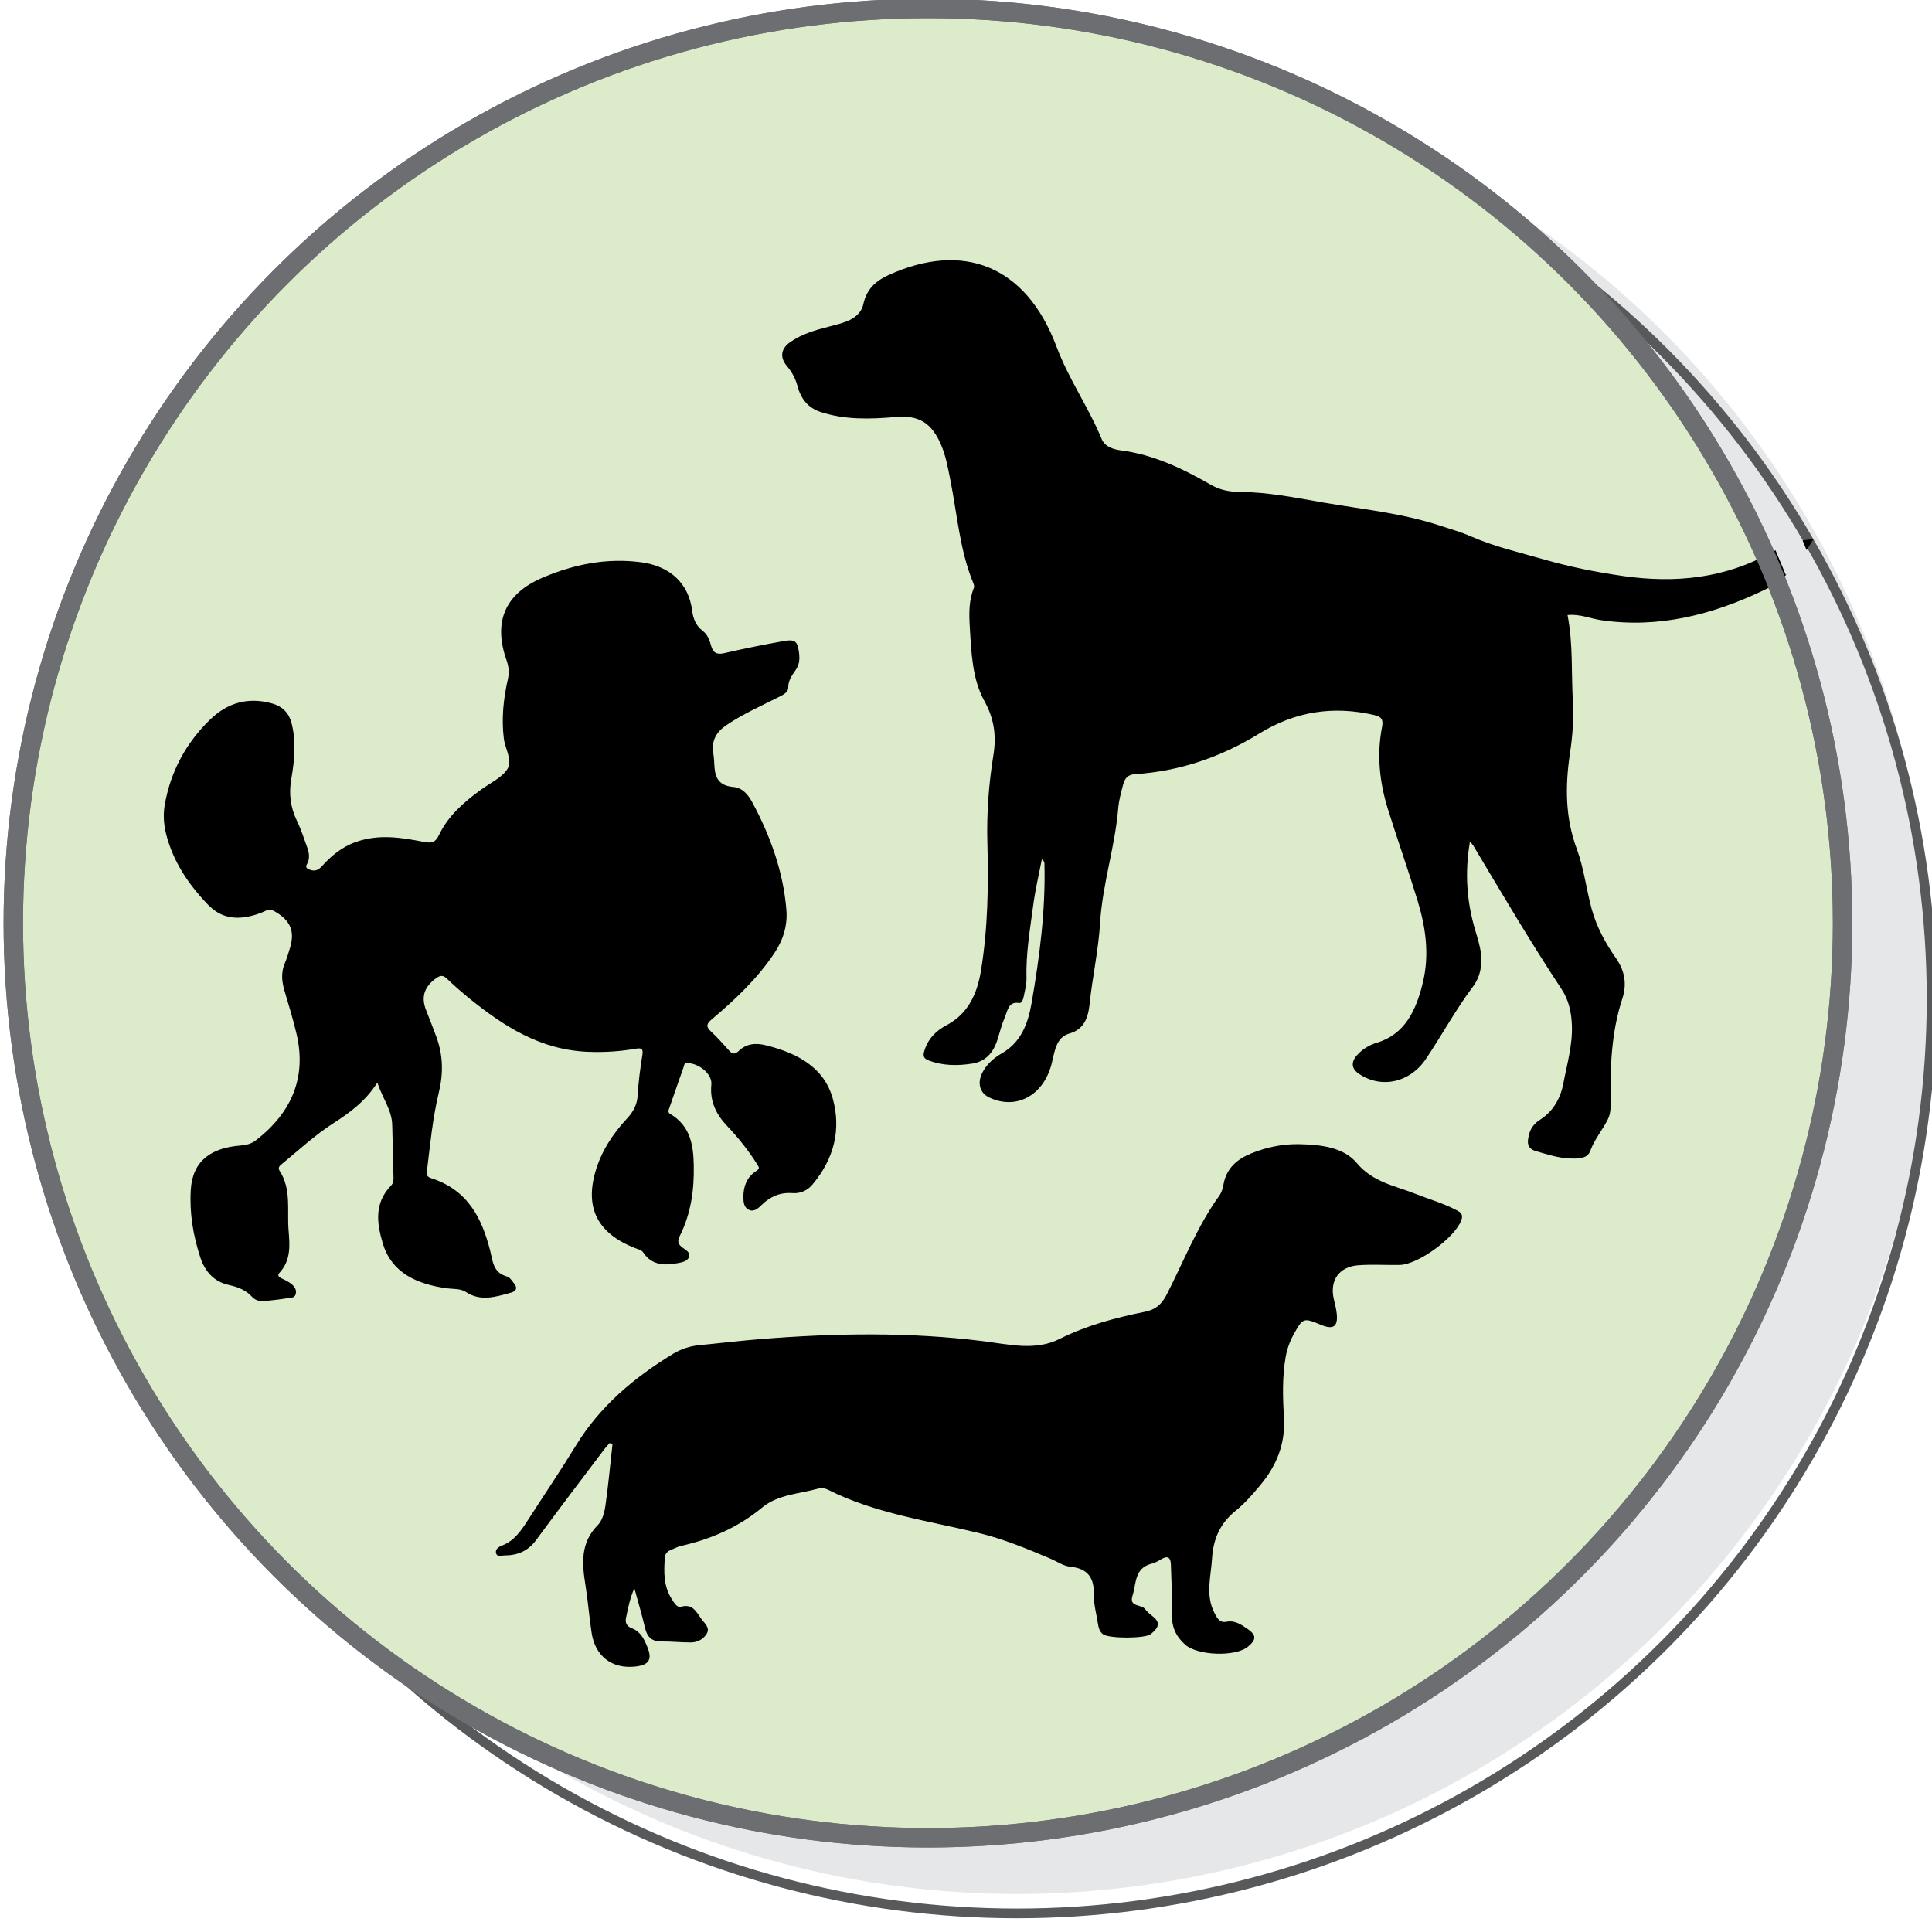 <?xml version="1.0" encoding="utf-8"?>
<!-- Generator: Adobe Illustrator 25.4.1, SVG Export Plug-In . SVG Version: 6.00 Build 0)  -->
<svg version="1.1" id="Layer_1" xmlns="http://www.w3.org/2000/svg" xmlns:xlink="http://www.w3.org/1999/xlink" x="0px" y="0px"
	 viewBox="0 0 199 198" style="enable-background:new 0 0 199 198;" xml:space="preserve">
<style type="text/css">
	.st0{fill:#E6E7E8;}
	.st1{fill:none;stroke:#58595B;stroke-miterlimit:10;}
	.st2{fill:#DCECCB;stroke:#6D6E71;stroke-width:2;stroke-miterlimit:10;}
	.st3{fill:none;stroke:#6D6E71;stroke-width:2;stroke-miterlimit:10;}
</style>
<circle class="st0" cx="104.75" cy="100.87" r="94.21"/>
<circle class="st1" cx="104.75" cy="102.87" r="94.21"/>
<circle class="st2" cx="95.58" cy="95.08" r="94.21"/>
<g>
	<g>
		<path d="M151.41,86.67c-0.56,3.27-0.32,6.2,0.52,9.07c0.24,0.82,0.51,1.62,0.61,2.49c0.15,1.24-0.09,2.4-0.8,3.36
			c-1.78,2.37-3.21,5.01-4.86,7.47c-1.65,2.46-4.6,3.1-6.9,1.55c-0.77-0.52-0.86-1.19-0.2-1.93c0.57-0.64,1.28-1.05,2.04-1.28
			c2.89-0.86,4.05-3.34,4.74-6.21c0.7-2.91,0.28-5.73-0.56-8.47c-0.96-3.14-2.06-6.23-3.04-9.37c-0.85-2.73-1.17-5.56-0.61-8.46
			c0.16-0.81-0.08-1.07-0.8-1.24c-4.13-0.96-8.06-0.42-11.85,1.91c-4.01,2.47-8.29,3.89-12.82,4.18c-0.69,0.05-1.02,0.4-1.2,1.09
			c-0.21,0.8-0.43,1.59-0.5,2.42c-0.33,3.99-1.63,7.82-1.87,11.82c-0.17,2.82-0.79,5.56-1.08,8.35c-0.15,1.44-0.59,2.62-2.1,3.04
			c-1.38,0.39-1.5,1.9-1.82,3.14c-0.84,3.26-3.68,4.78-6.46,3.42c-0.94-0.46-1.21-1.49-0.66-2.55c0.47-0.9,1.2-1.51,1.99-1.97
			c1.92-1.1,2.68-2.93,3.07-5.16c0.83-4.77,1.45-9.54,1.33-14.38c0-0.14-0.03-0.28-0.27-0.45c-0.3,1.56-0.67,3.11-0.88,4.68
			c-0.33,2.51-0.77,5.01-0.7,7.56c0.02,0.62-0.16,1.25-0.28,1.87c-0.06,0.3-0.2,0.74-0.49,0.69c-1.1-0.19-1.18,0.82-1.48,1.52
			c-0.3,0.71-0.5,1.48-0.73,2.23c-0.44,1.39-1.23,2.27-2.6,2.49c-1.53,0.24-3.02,0.23-4.49-0.32c-0.6-0.23-0.61-0.53-0.4-1.15
			c0.42-1.22,1.26-1.97,2.23-2.48c2.18-1.15,3.15-3.16,3.55-5.62c0.72-4.39,0.78-8.8,0.66-13.23c-0.08-3,0.14-5.99,0.62-8.96
			c0.33-2.03,0.07-3.79-0.93-5.59c-1.25-2.25-1.34-4.99-1.5-7.62c-0.08-1.36-0.11-2.74,0.43-4.05c0.06-0.14-0.03-0.38-0.1-0.55
			c-1.37-3.35-1.63-7.03-2.34-10.58c-0.24-1.22-0.46-2.45-0.95-3.59c-0.99-2.31-2.34-3.06-4.67-2.86c-2.61,0.23-5.24,0.31-7.78-0.53
			c-1.2-0.4-1.97-1.29-2.33-2.63c-0.21-0.8-0.58-1.48-1.1-2.09c-0.75-0.89-0.62-1.79,0.34-2.46c1.23-0.86,2.61-1.24,4-1.6
			c0.62-0.16,1.25-0.31,1.85-0.55c0.77-0.31,1.49-0.85,1.68-1.74c0.35-1.65,1.38-2.47,2.65-3.04c7.55-3.42,14.08-1.06,17.25,7.39
			c1.28,3.4,3.3,6.24,4.66,9.53c0.34,0.81,1.24,1.06,1.98,1.16c3.35,0.43,6.35,1.87,9.28,3.55c0.88,0.51,1.87,0.72,2.87,0.72
			c2.92,0.02,5.77,0.59,8.63,1.09c4.04,0.7,8.15,1.09,12.08,2.39c1.08,0.35,2.18,0.66,3.22,1.12c2.4,1.05,4.92,1.62,7.41,2.34
			c2.73,0.79,5.5,1.34,8.3,1.74c5.28,0.74,10.43,0.27,15.35-2.51c1.26-0.71,2.61-1.24,4.18-1.28c-1.35,2.27-2.86,4.16-5.02,5.2
			c-5.43,2.61-11.02,4-16.89,3.12c-1.11-0.17-2.17-0.65-3.41-0.52c0.58,2.95,0.38,5.96,0.55,8.92c0.1,1.77-0.03,3.54-0.3,5.31
			c-0.5,3.37-0.5,6.63,0.7,9.85c0.73,1.96,0.98,4.16,1.54,6.21c0.52,1.89,1.46,3.57,2.53,5.1c0.89,1.28,1.1,2.67,0.63,4.1
			c-1.14,3.48-1.27,7.04-1.21,10.63c0.01,0.66-0.01,1.26-0.29,1.82c-0.55,1.12-1.37,2.04-1.82,3.28c-0.3,0.82-1.35,0.78-2.13,0.75
			c-1.18-0.05-2.29-0.42-3.42-0.74c-1.01-0.28-0.95-0.96-0.73-1.78c0.17-0.64,0.58-1.12,1.08-1.44c1.34-0.85,2.13-2.15,2.44-3.77
			c0.37-1.97,0.95-3.9,0.88-5.96c-0.05-1.4-0.34-2.65-1.06-3.74c-3.16-4.78-6.08-9.74-9.03-14.68
			C151.76,87.07,151.65,86.97,151.41,86.67z"/>
	</g>
</g>
<g>
	<g>
		<path d="M73.03,142.28c-0.08-0.25-0.22-0.49-0.24-0.74c-0.03-0.39,0.19-0.57,0.59-0.38c0.49,0.23,1.01,0.44,1.32,0.89
			C74.14,142.13,73.59,142.2,73.03,142.28z"/>
		<path d="M38.87,111.51c-1.25,1.95-2.86,3.11-4.57,4.21c-1.86,1.2-3.48,2.7-5.18,4.1c-0.23,0.19-0.55,0.4-0.34,0.74
			c1.25,1.9,0.78,4.06,0.94,6.11c0.12,1.51,0.29,3.09-0.92,4.41c-0.26,0.28-0.09,0.46,0.22,0.6c0.28,0.12,0.56,0.27,0.81,0.43
			c0.41,0.28,0.74,0.64,0.64,1.14c-0.11,0.52-0.66,0.42-1.04,0.49c-0.69,0.12-1.39,0.18-2.09,0.26c-0.51,0.05-1.01-0.03-1.35-0.4
			c-0.63-0.7-1.43-1.03-2.39-1.24c-1.61-0.35-2.51-1.45-2.97-2.86c-0.74-2.25-1.12-4.55-0.98-6.93c0.17-3.01,2.11-4.35,5.12-4.58
			c0.64-0.05,1.15-0.19,1.62-0.56c3.71-2.89,5.17-6.5,4.17-10.87c-0.35-1.52-0.82-3.02-1.26-4.52c-0.27-0.93-0.37-1.84,0.02-2.78
			c0.23-0.55,0.4-1.12,0.57-1.69c0.49-1.7,0-2.79-1.6-3.7c-0.29-0.16-0.55-0.24-0.88-0.08c-0.31,0.15-0.64,0.28-0.97,0.39
			c-1.92,0.61-3.6,0.49-5.04-1.02c-2.02-2.11-3.57-4.44-4.28-7.22c-0.26-1.02-0.33-2.07-0.14-3.11c0.6-3.35,2.16-6.31,4.72-8.77
			c1.73-1.65,3.82-2.29,6.27-1.62c1.17,0.32,1.8,1.02,2.07,2.08c0.48,1.91,0.29,3.83-0.04,5.74c-0.26,1.51-0.08,2.9,0.58,4.27
			c0.44,0.91,0.75,1.88,1.09,2.83c0.16,0.43,0.21,0.88,0.09,1.35c-0.07,0.27-0.48,0.6,0.05,0.83c0.49,0.21,0.9,0.17,1.3-0.27
			c0.98-1.1,2.09-2.04,3.58-2.56c2.34-0.82,4.66-0.45,6.95,0c0.85,0.17,1.22,0.05,1.58-0.71c0.93-1.95,2.55-3.38,4.33-4.67
			c0.95-0.69,2.19-1.25,2.73-2.15c0.52-0.87-0.24-2.03-0.38-3.08c-0.26-2.07-0.05-4.1,0.41-6.13c0.16-0.69,0.1-1.3-0.14-1.98
			c-1.34-3.81-0.3-6.8,3.78-8.52c3.22-1.36,6.56-2.02,10.07-1.56c3,0.39,4.92,2.19,5.27,4.97c0.11,0.85,0.39,1.57,1.11,2.12
			c0.51,0.39,0.69,0.96,0.85,1.53c0.19,0.66,0.54,0.94,1.37,0.74c1.98-0.46,3.99-0.86,5.99-1.22c1.3-0.24,1.53-0.03,1.69,1.18
			c0.08,0.6,0.05,1.19-0.3,1.71c-0.39,0.59-0.82,1.11-0.81,1.87c0.01,0.53-0.58,0.78-1.05,1.02c-1.8,0.91-3.65,1.73-5.32,2.86
			c-1.07,0.73-1.52,1.6-1.36,2.78c0.05,0.39,0.1,0.78,0.11,1.17c0.05,1.25,0.28,2.27,1.98,2.42c0.9,0.07,1.51,0.78,1.91,1.53
			c1.89,3.5,3.21,7.16,3.54,11.12c0.13,1.63-0.33,3.1-1.25,4.48c-1.74,2.6-4.02,4.77-6.45,6.81c-0.55,0.47-0.59,0.75-0.08,1.23
			c0.66,0.61,1.26,1.29,1.86,1.96c0.33,0.38,0.6,0.45,1.01,0.06c0.8-0.77,1.75-0.85,2.82-0.58c3.24,0.81,5.96,2.27,6.86,5.46
			c0.89,3.18,0.16,6.21-2.09,8.88c-0.51,0.61-1.25,0.94-2.04,0.88c-1.31-0.1-2.3,0.36-3.18,1.21c-0.33,0.31-0.74,0.74-1.27,0.53
			c-0.59-0.24-0.61-0.82-0.62-1.35c0-1.06,0.33-2.02,1.31-2.66c0.37-0.24,0.34-0.34,0.14-0.65c-0.9-1.43-1.94-2.75-3.12-3.99
			c-1.15-1.21-1.8-2.57-1.63-4.26c0.11-1.06-1.19-2.15-2.42-2.23c-0.4-0.03-0.38,0.25-0.44,0.43c-0.5,1.4-0.98,2.81-1.47,4.21
			c-0.08,0.23-0.18,0.44,0.09,0.6c2.1,1.24,2.39,3.25,2.43,5.3c0.05,2.49-0.28,4.96-1.44,7.27c-0.29,0.58-0.17,0.87,0.31,1.22
			c0.32,0.23,0.78,0.48,0.65,0.92c-0.14,0.45-0.67,0.57-1.11,0.65c-1.42,0.28-2.74,0.24-3.6-1.07c-0.2-0.3-0.57-0.35-0.89-0.48
			c-3.81-1.51-5.14-4.09-4.05-7.87c0.6-2.07,1.77-3.87,3.27-5.48c0.65-0.7,1.03-1.43,1.08-2.37c0.08-1.4,0.27-2.8,0.49-4.18
			c0.1-0.64-0.11-0.72-0.71-0.62c-1.6,0.28-3.2,0.38-4.83,0.32c-4.98-0.18-8.73-2.64-12.27-5.49c-0.81-0.66-1.6-1.35-2.35-2.07
			c-0.38-0.36-0.66-0.32-1.06-0.04c-1.24,0.87-1.6,1.94-1.07,3.28c0.37,0.94,0.74,1.88,1.09,2.84c0.67,1.86,0.7,3.72,0.23,5.67
			c-0.64,2.65-0.89,5.36-1.22,8.05c-0.05,0.37-0.03,0.62,0.4,0.76c3.84,1.22,5.27,4.17,6.12,7.52c0.27,1.06,0.28,2.22,1.73,2.62
			c0.31,0.09,0.54,0.49,0.76,0.77c0.34,0.43,0.15,0.75-0.35,0.89c-1.56,0.43-3.12,0.94-4.64-0.06c-0.56-0.37-1.27-0.3-1.93-0.38
			c-3.14-0.43-5.74-1.59-6.65-4.66c-0.6-2.03-0.9-4.11,0.86-5.93c0.23-0.24,0.26-0.52,0.25-0.82c-0.05-1.79-0.07-3.59-0.13-5.38
			C40.38,114.35,39.41,113.15,38.87,111.51z"/>
	</g>
</g>
<g>
	<g>
		<path d="M63.09,148.73c-0.24,2.12-0.43,4.24-0.73,6.35c-0.1,0.7-0.32,1.53-0.78,2c-1.83,1.84-1.63,3.99-1.27,6.24
			c0.26,1.62,0.38,3.25,0.63,4.87c0.37,2.42,2.12,3.74,4.53,3.46c1.39-0.16,1.73-0.73,1.21-2.01c-0.33-0.82-0.7-1.59-1.6-1.93
			c-0.49-0.19-0.71-0.52-0.6-1.06c0.21-1.01,0.4-2.02,0.86-3.06c0.37,1.36,0.78,2.71,1.1,4.09c0.22,0.94,0.71,1.4,1.7,1.39
			c1-0.01,2,0.1,3,0.1c0.67,0,1.27-0.3,1.63-0.86c0.42-0.66-0.2-1.1-0.52-1.55c-0.51-0.7-0.89-1.63-2.12-1.26
			c-0.37,0.11-0.68-0.39-0.9-0.74c-0.89-1.34-0.86-2.83-0.75-4.34c0.03-0.41,0.29-0.65,0.65-0.79c0.34-0.13,0.66-0.32,1.02-0.4
			c3.09-0.7,5.89-1.91,8.39-3.98c1.59-1.31,3.8-1.39,5.77-1.93c0.28-0.08,0.67-0.03,0.93,0.1c4.9,2.48,10.3,3.2,15.54,4.47
			c2.57,0.62,5.01,1.63,7.44,2.66c0.67,0.29,1.32,0.75,2.01,0.82c1.83,0.18,2.48,1.14,2.44,2.9c-0.02,0.99,0.27,1.98,0.42,2.97
			c0.06,0.41,0.17,0.81,0.51,1.08c0.6,0.46,4.33,0.47,4.93-0.01c0.66-0.53,1.15-1.11,0.19-1.84c-0.29-0.22-0.57-0.47-0.79-0.75
			c-0.38-0.5-1.66-0.17-1.28-1.36c0.4-1.23,0.18-2.82,1.92-3.29c0.35-0.09,0.69-0.25,0.99-0.44c0.79-0.49,1.04-0.15,1.05,0.63
			c0.04,1.68,0.16,3.37,0.11,5.05c-0.04,1.3,0.42,2.26,1.37,3.1c1.25,1.11,5.15,1.27,6.45,0.2c0.9-0.74,0.88-1.21-0.09-1.87
			c-0.64-0.44-1.29-0.87-2.13-0.7c-0.69,0.13-0.94-0.36-1.21-0.87c-0.97-1.84-0.39-3.73-0.27-5.62c0.12-2.02,0.82-3.64,2.43-4.94
			c0.95-0.76,1.77-1.71,2.55-2.65c1.65-1.98,2.58-4.2,2.43-6.89c-0.12-2.08-0.19-4.19,0.17-6.27c0.14-0.82,0.41-1.58,0.8-2.3
			c0.98-1.78,1.02-1.8,2.87-1.03c1.24,0.51,1.73,0.17,1.6-1.13c-0.05-0.49-0.17-0.98-0.29-1.47c-0.48-1.95,0.49-3.4,2.52-3.55
			c1.4-0.1,2.82-0.01,4.23-0.03c1.92-0.03,5.68-2.8,6.36-4.58c0.26-0.7-0.14-0.89-0.6-1.12c-1.34-0.69-2.79-1.1-4.18-1.65
			c-2.09-0.83-4.31-1.16-5.98-3.15c-1.37-1.64-3.77-1.9-5.95-1.94c-1.7-0.03-3.34,0.31-4.92,0.95c-1.48,0.6-2.56,1.54-2.86,3.2
			c-0.07,0.4-0.19,0.83-0.42,1.14c-2.28,3.16-3.68,6.79-5.44,10.22c-0.5,0.97-1.12,1.53-2.22,1.75c-3.03,0.61-6,1.4-8.8,2.8
			c-2.5,1.25-5.2,0.57-7.8,0.24c-7.68-0.97-15.35-0.84-23.04-0.22c-2.09,0.17-4.16,0.42-6.25,0.62c-0.97,0.09-1.88,0.39-2.7,0.88
			c-4.01,2.44-7.54,5.39-10.03,9.46c-1.59,2.6-3.3,5.13-4.95,7.69c-0.69,1.08-1.4,2.13-2.68,2.62c-0.31,0.12-0.72,0.37-0.59,0.8
			c0.12,0.4,0.54,0.21,0.83,0.21c1.35,0.01,2.45-0.44,3.29-1.58c2.32-3.15,4.69-6.27,7.05-9.39c0.16-0.21,0.35-0.4,0.52-0.6
			C62.91,148.68,63,148.7,63.09,148.73z"/>
	</g>
</g>
<circle class="st3" cx="95.58" cy="95.08" r="94.21"/>
<polygon class="st0" points="182.42,55.57 183.95,59.23 186.39,57.4 185.63,55.57 "/>
</svg>
